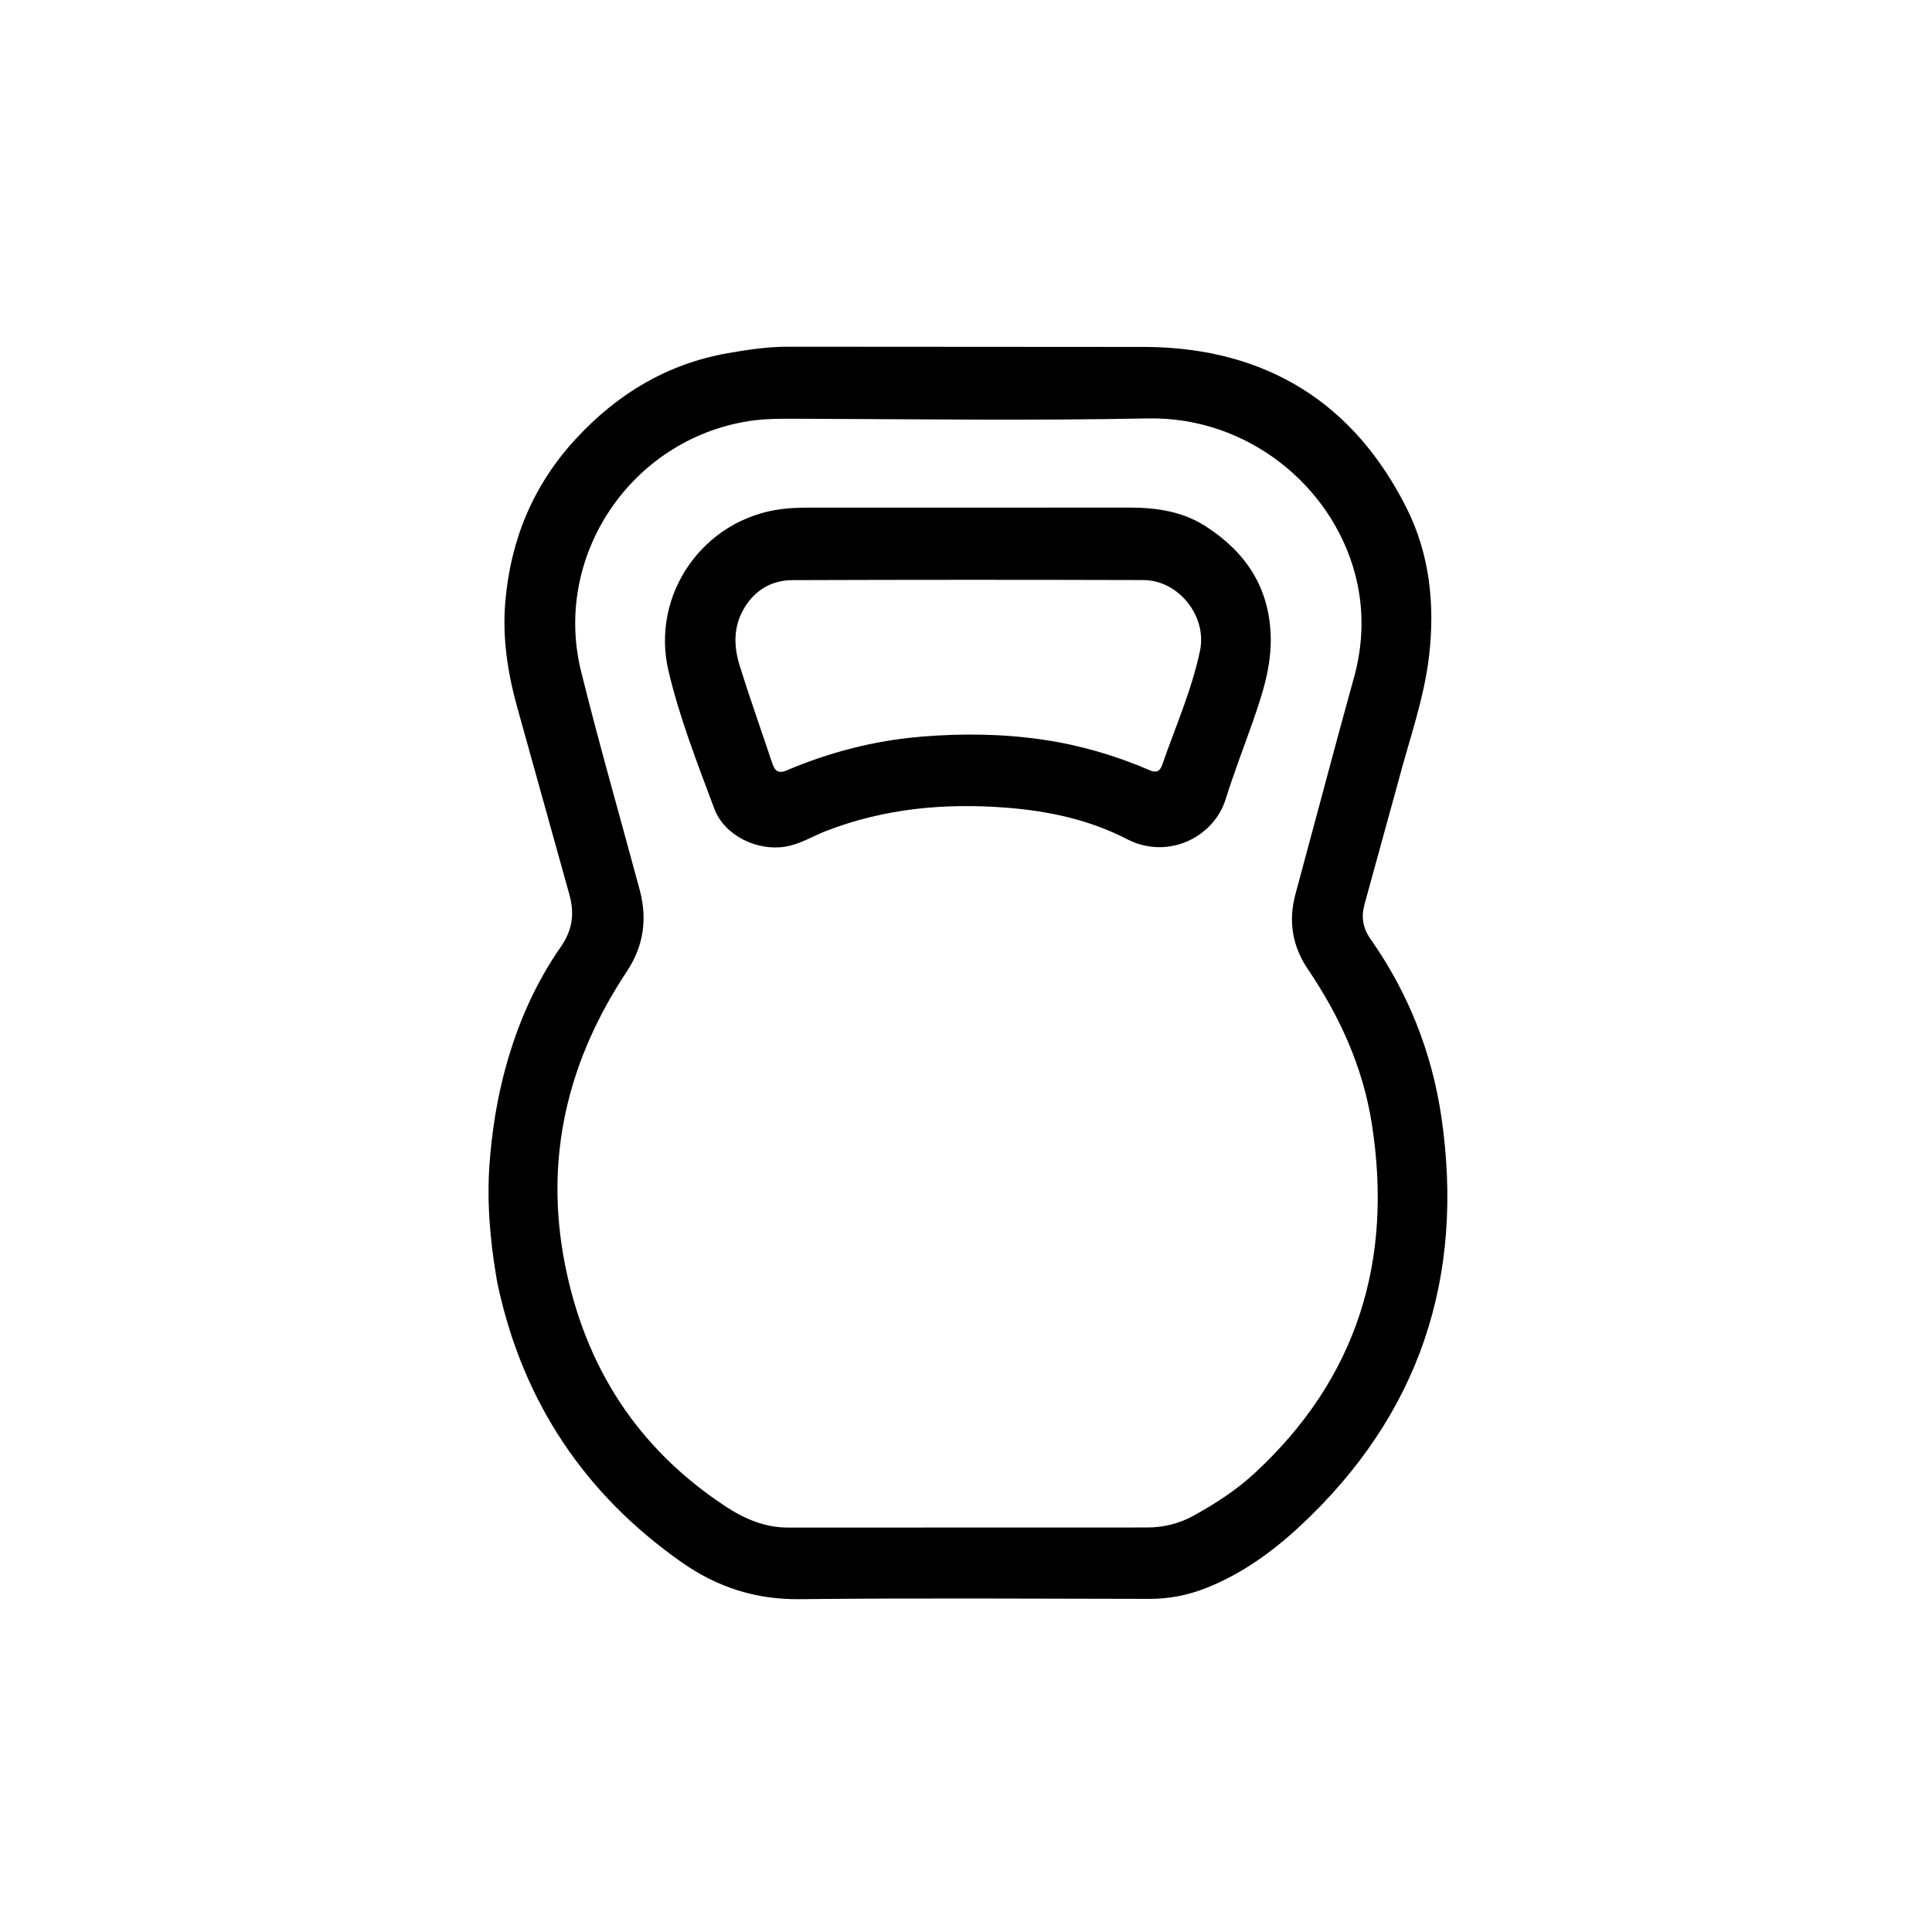 <svg class="fill-current" viewBox="0 0 1024 1024" xmlns="http://www.w3.org/2000/svg">
    <path d="M261.576 667.248c-2.325-16.941-3.36-33.419-2.137-50.147 1.291-17.654 4.027-34.961 8.737-51.963 6.27-22.633 15.614-43.98 29.046-63.257 6.397-9.182 7.413-17.994 4.317-28.624l-27.426-98.455c-5.084-18.251-7.899-36.849-6.304-55.721 2.772-32.804 14.688-61.838 37.243-86.311 22.031-23.904 48.368-39.871 80.633-45.563 10.487-1.85 21.026-3.424 31.657-3.445l190.967.123c62.498.784 108.983 29.237 137.165 85.301 12.207 24.285 15.081 50.766 12.04 77.824-2.616 23.283-10.67 45.225-16.532 67.701l-17.717 64.408c-1.859 6.673-1.032 12.653 3.039 18.44 19.991 28.414 32.593 60.115 37.62 94.227 12.552 85.16-11.532 158.281-75.091 217.266-14.669 13.613-30.964 25.346-49.851 32.746-9.5 3.722-19.379 5.659-29.709 5.64-61.823-.112-123.651-.478-185.468.159-23.367.241-43.73-6.352-62.589-19.609-51.377-36.117-83.782-84.759-97.198-146.07-1.027-4.694-1.614-9.484-2.445-14.669m448.26-279.68l8.432-30.77c4.43-17.562 4.574-35.211-.1-52.751-12.468-46.788-57.197-83.302-109.766-82.268-61.63 1.212-123.302.377-184.956.173-9.001-.03-17.94-.141-26.84 1.279-62.294 9.942-103.791 71.581-88.574 132.783 9.618 38.684 20.626 77.022 30.998 115.518 4.163 15.452 2.164 29.866-6.788 43.358-31.348 47.245-43.834 98.632-32.883 154.8 10.641 54.573 38.433 97.985 85.221 128.745 10.067 6.619 20.778 11.211 33.051 11.213l190.461-.046c8.58-.012 16.851-2.02 24.426-6.194 11.559-6.369 22.661-13.539 32.355-22.49 54.588-50.406 73.597-112.904 62.193-185.44-4.711-29.968-17.023-56.916-33.929-81.897-8.131-12.015-10.292-25.222-6.678-39.07l23.376-86.943z"/>
    <path d="M504 269.043l94.992-.008c14.179.021 27.963 2.094 40.14 9.971 20.993 13.579 33.529 32.086 34.362 57.925.514 15.935-4.229 30.491-9.327 45.105-4.823 13.826-10.152 27.491-14.505 41.462-6.427 20.625-30.995 32.314-52.271 21.291-19.837-10.278-41.447-14.921-63.747-16.682-32.779-2.588-64.748.337-95.642 12.259-7.261 2.802-13.874 7.099-21.817 8.384-15.055 2.435-32.298-5.944-37.626-20.219-8.95-23.978-18.33-47.89-24.231-72.855-9.585-40.546 18.36-80.446 59.727-85.837 5.1-.665 10.298-.784 15.451-.798l74.493.002m-96.749 129.379c.801 2.362 1.516 4.758 2.423 7.079 1.294 3.309 3.317 4.505 6.992 2.941 22.946-9.765 46.773-15.956 71.708-18.004 21.639-1.778 43.199-1.541 64.652 1.633 19.484 2.882 38.305 8.384 56.399 16.192 3.561 1.536 5.435.386 6.534-2.785 6.965-20.09 15.669-39.617 20.063-60.545 3.841-18.296-11.285-37.437-30.048-37.491-61.981-.179-123.962-.177-185.943.041-10.553.037-19.226 4.771-25.069 13.984-6.299 9.933-6.246 20.597-2.946 31.253 4.672 15.086 9.964 29.98 15.234 45.704z"/>
</svg>
